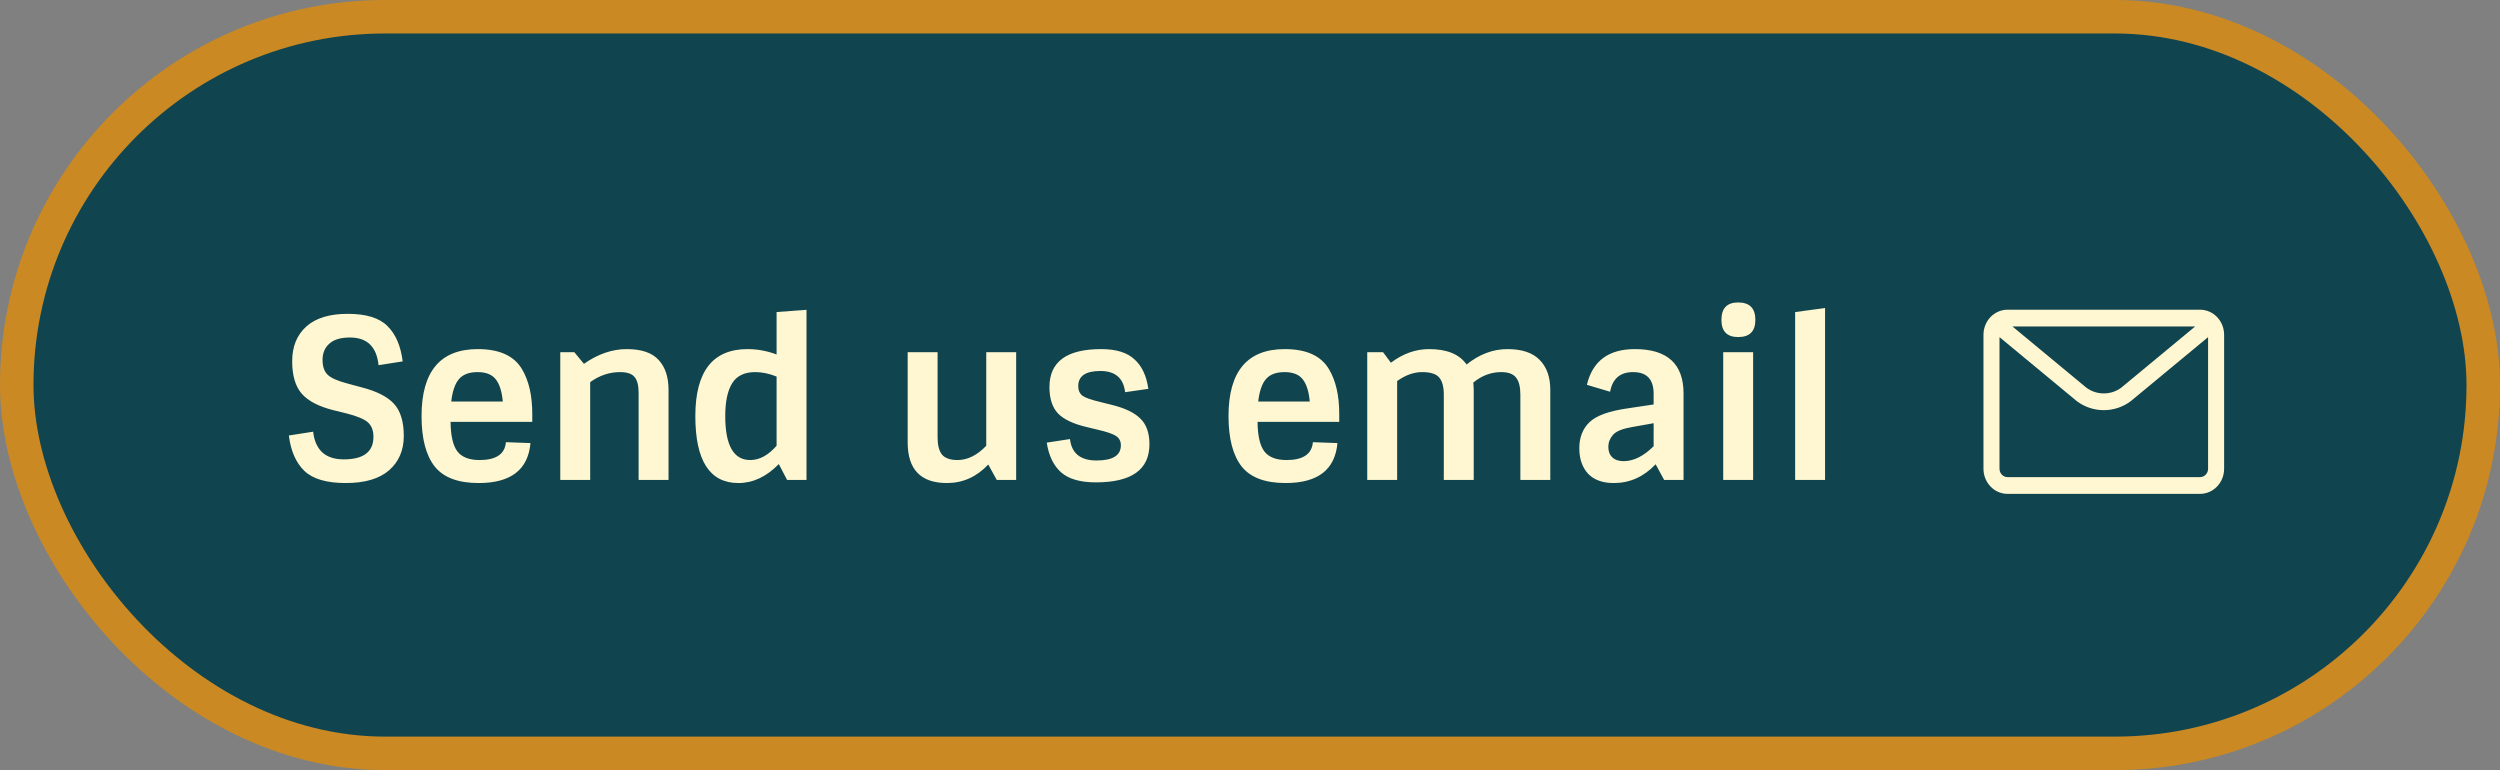 <svg width="224" height="69" viewBox="0 0 224 69" fill="none" xmlns="http://www.w3.org/2000/svg">
<rect x="0" y="0" width="224" height="69" fill="#808080" stroke="none"/>
<rect x="1.5" y="1.5" width="221" height="66" rx="33" fill="#10454F" stroke="#CA8923" stroke-width="3"/>
<path fill-rule="evenodd" clip-rule="evenodd" d="M179.875 27.75C178.684 27.75 177.719 28.757 177.719 30V42C177.719 43.243 178.684 44.25 179.875 44.25H197.125C198.316 44.25 199.281 43.243 199.281 42V30C199.281 28.757 198.316 27.75 197.125 27.75H179.875ZM179.156 30.207V42C179.156 42.414 179.478 42.75 179.875 42.75H197.125C197.522 42.75 197.844 42.414 197.844 42V30.207L190.944 35.921C190.936 35.928 190.927 35.935 190.919 35.941C189.49 37.02 187.51 37.02 186.081 35.941C186.073 35.935 186.064 35.928 186.056 35.921L179.156 30.207ZM196.688 29.25H180.312L186.936 34.735C187.857 35.422 189.143 35.422 190.064 34.735L196.688 29.25Z" fill="#FFF6D2"/>
<path d="M32.38 34.7C33.74 35.047 34.713 35.54 35.3 36.18C35.887 36.82 36.18 37.78 36.18 39.06C36.18 40.34 35.74 41.367 34.86 42.14C33.98 42.9 32.687 43.28 30.98 43.28C29.273 43.28 28.04 42.92 27.28 42.2C26.52 41.467 26.053 40.407 25.88 39.02L28.06 38.68C28.14 39.467 28.407 40.08 28.86 40.52C29.327 40.947 29.973 41.16 30.8 41.16C32.573 41.16 33.46 40.487 33.46 39.14C33.46 38.567 33.293 38.133 32.96 37.84C32.627 37.547 31.987 37.28 31.04 37.04L29.9 36.76C28.567 36.427 27.613 35.933 27.04 35.28C26.467 34.627 26.18 33.653 26.18 32.36C26.18 31.053 26.6 30.02 27.44 29.26C28.28 28.5 29.52 28.12 31.16 28.12C32.813 28.12 34 28.487 34.72 29.22C35.453 29.94 35.907 30.993 36.08 32.38L33.92 32.72C33.747 31.067 32.893 30.24 31.36 30.24C30.52 30.24 29.9 30.427 29.5 30.8C29.1 31.16 28.9 31.64 28.9 32.24C28.9 32.84 29.053 33.287 29.36 33.58C29.667 33.873 30.253 34.133 31.12 34.36L32.38 34.7ZM42.891 43.28C41.051 43.28 39.737 42.787 38.951 41.8C38.164 40.8 37.771 39.293 37.771 37.28C37.771 33.28 39.451 31.28 42.811 31.28C44.744 31.28 46.064 31.88 46.771 33.08C47.384 34.107 47.691 35.44 47.691 37.08V37.8H40.371C40.384 39.053 40.591 39.94 40.991 40.46C41.391 40.967 42.051 41.22 42.971 41.22C44.451 41.22 45.237 40.687 45.331 39.62L47.531 39.7C47.317 42.087 45.771 43.28 42.891 43.28ZM44.431 34C44.097 33.56 43.551 33.34 42.791 33.34C42.031 33.34 41.471 33.553 41.111 33.98C40.764 34.393 40.537 35.06 40.431 35.98H45.051C44.971 35.087 44.764 34.427 44.431 34ZM52.32 32.6C53.574 31.72 54.854 31.28 56.16 31.28C57.48 31.28 58.434 31.607 59.02 32.26C59.607 32.9 59.9 33.787 59.9 34.92V43H57.22V35.2C57.22 34.52 57.094 34.04 56.84 33.76C56.6 33.48 56.174 33.34 55.56 33.34C54.6 33.34 53.707 33.64 52.88 34.24V43H50.2V31.56H51.46L52.32 32.6ZM66.162 43.28C63.589 43.28 62.302 41.28 62.302 37.28C62.302 33.28 63.862 31.28 66.982 31.28C67.862 31.28 68.729 31.44 69.582 31.76V27.96L72.262 27.76V43H70.522L69.782 41.58C68.675 42.713 67.469 43.28 66.162 43.28ZM67.222 41.22C68.049 41.22 68.835 40.793 69.582 39.94V33.74C68.929 33.473 68.289 33.34 67.662 33.34C66.702 33.34 66.015 33.673 65.602 34.34C65.189 35.007 64.982 35.987 64.982 37.28C64.982 39.907 65.729 41.22 67.222 41.22ZM84.848 43.28C82.502 43.28 81.328 42.067 81.328 39.64V31.56H84.008V39.2C84.008 39.893 84.142 40.407 84.408 40.74C84.688 41.06 85.148 41.22 85.788 41.22C86.695 41.22 87.555 40.793 88.368 39.94V31.56H91.048V43H89.308L88.548 41.62C87.508 42.727 86.275 43.28 84.848 43.28ZM102.99 39.8C102.99 42.08 101.39 43.22 98.19 43.22C96.79 43.22 95.75 42.92 95.07 42.32C94.39 41.707 93.963 40.82 93.79 39.66L95.87 39.34C96.016 40.62 96.81 41.26 98.25 41.26C99.703 41.26 100.43 40.807 100.43 39.9C100.43 39.527 100.283 39.247 99.99 39.06C99.71 38.873 99.136 38.68 98.27 38.48L97.35 38.26C96.163 37.98 95.31 37.573 94.79 37.04C94.283 36.493 94.03 35.707 94.03 34.68C94.03 32.413 95.576 31.28 98.67 31.28C100.003 31.28 100.996 31.587 101.65 32.2C102.316 32.8 102.73 33.68 102.89 34.84L100.81 35.14C100.663 33.873 99.923 33.24 98.59 33.24C97.27 33.24 96.61 33.693 96.61 34.6C96.61 34.973 96.736 35.26 96.99 35.46C97.256 35.647 97.79 35.833 98.59 36.02L99.63 36.28C100.816 36.573 101.67 36.987 102.19 37.52C102.723 38.04 102.99 38.8 102.99 39.8ZM115.195 43.28C113.355 43.28 112.042 42.787 111.255 41.8C110.469 40.8 110.075 39.293 110.075 37.28C110.075 33.28 111.755 31.28 115.115 31.28C117.049 31.28 118.369 31.88 119.075 33.08C119.689 34.107 119.995 35.44 119.995 37.08V37.8H112.675C112.689 39.053 112.895 39.94 113.295 40.46C113.695 40.967 114.355 41.22 115.275 41.22C116.755 41.22 117.542 40.687 117.635 39.62L119.835 39.7C119.622 42.087 118.075 43.28 115.195 43.28ZM116.735 34C116.402 33.56 115.855 33.34 115.095 33.34C114.335 33.34 113.775 33.553 113.415 33.98C113.069 34.393 112.842 35.06 112.735 35.98H117.355C117.275 35.087 117.069 34.427 116.735 34ZM128.045 31.28C129.645 31.28 130.765 31.74 131.405 32.66C132.552 31.74 133.772 31.28 135.065 31.28C136.372 31.28 137.338 31.607 137.965 32.26C138.592 32.9 138.905 33.787 138.905 34.92V43H136.225V35.36C136.225 34.667 136.098 34.16 135.845 33.84C135.592 33.507 135.145 33.34 134.505 33.34C133.598 33.34 132.765 33.653 132.005 34.28C132.032 34.547 132.045 34.76 132.045 34.92V43H129.365V35.36C129.365 34.667 129.232 34.16 128.965 33.84C128.698 33.507 128.185 33.34 127.425 33.34C126.678 33.34 125.932 33.607 125.185 34.14V43H122.505V31.56H123.925L124.625 32.5C125.705 31.687 126.845 31.28 128.045 31.28ZM146.486 31.28C149.393 31.28 150.846 32.607 150.846 35.26V43H149.106L148.346 41.6C147.279 42.72 146.033 43.28 144.606 43.28C143.593 43.28 142.819 43 142.286 42.44C141.766 41.867 141.506 41.107 141.506 40.16C141.506 39.2 141.806 38.427 142.406 37.84C143.006 37.253 144.126 36.84 145.766 36.6L148.166 36.24V35.28C148.166 33.987 147.553 33.34 146.326 33.34C145.166 33.34 144.479 33.927 144.266 35.1L142.186 34.48C142.693 32.347 144.126 31.28 146.486 31.28ZM145.466 41.32C146.373 41.32 147.273 40.873 148.166 39.98V37.92L146.246 38.26C145.379 38.407 144.806 38.64 144.526 38.96C144.246 39.28 144.106 39.64 144.106 40.04C144.106 40.44 144.226 40.753 144.466 40.98C144.706 41.207 145.039 41.32 145.466 41.32ZM154.4 31.56H157.08V43H154.4V31.56ZM155.74 30.2C154.74 30.2 154.24 29.687 154.24 28.66C154.24 27.62 154.74 27.1 155.74 27.1C156.766 27.1 157.28 27.62 157.28 28.66C157.28 29.687 156.766 30.2 155.74 30.2ZM163.525 43H160.845V27.96L163.525 27.6V43Z" fill="#FFF7D2"/>
</svg>
